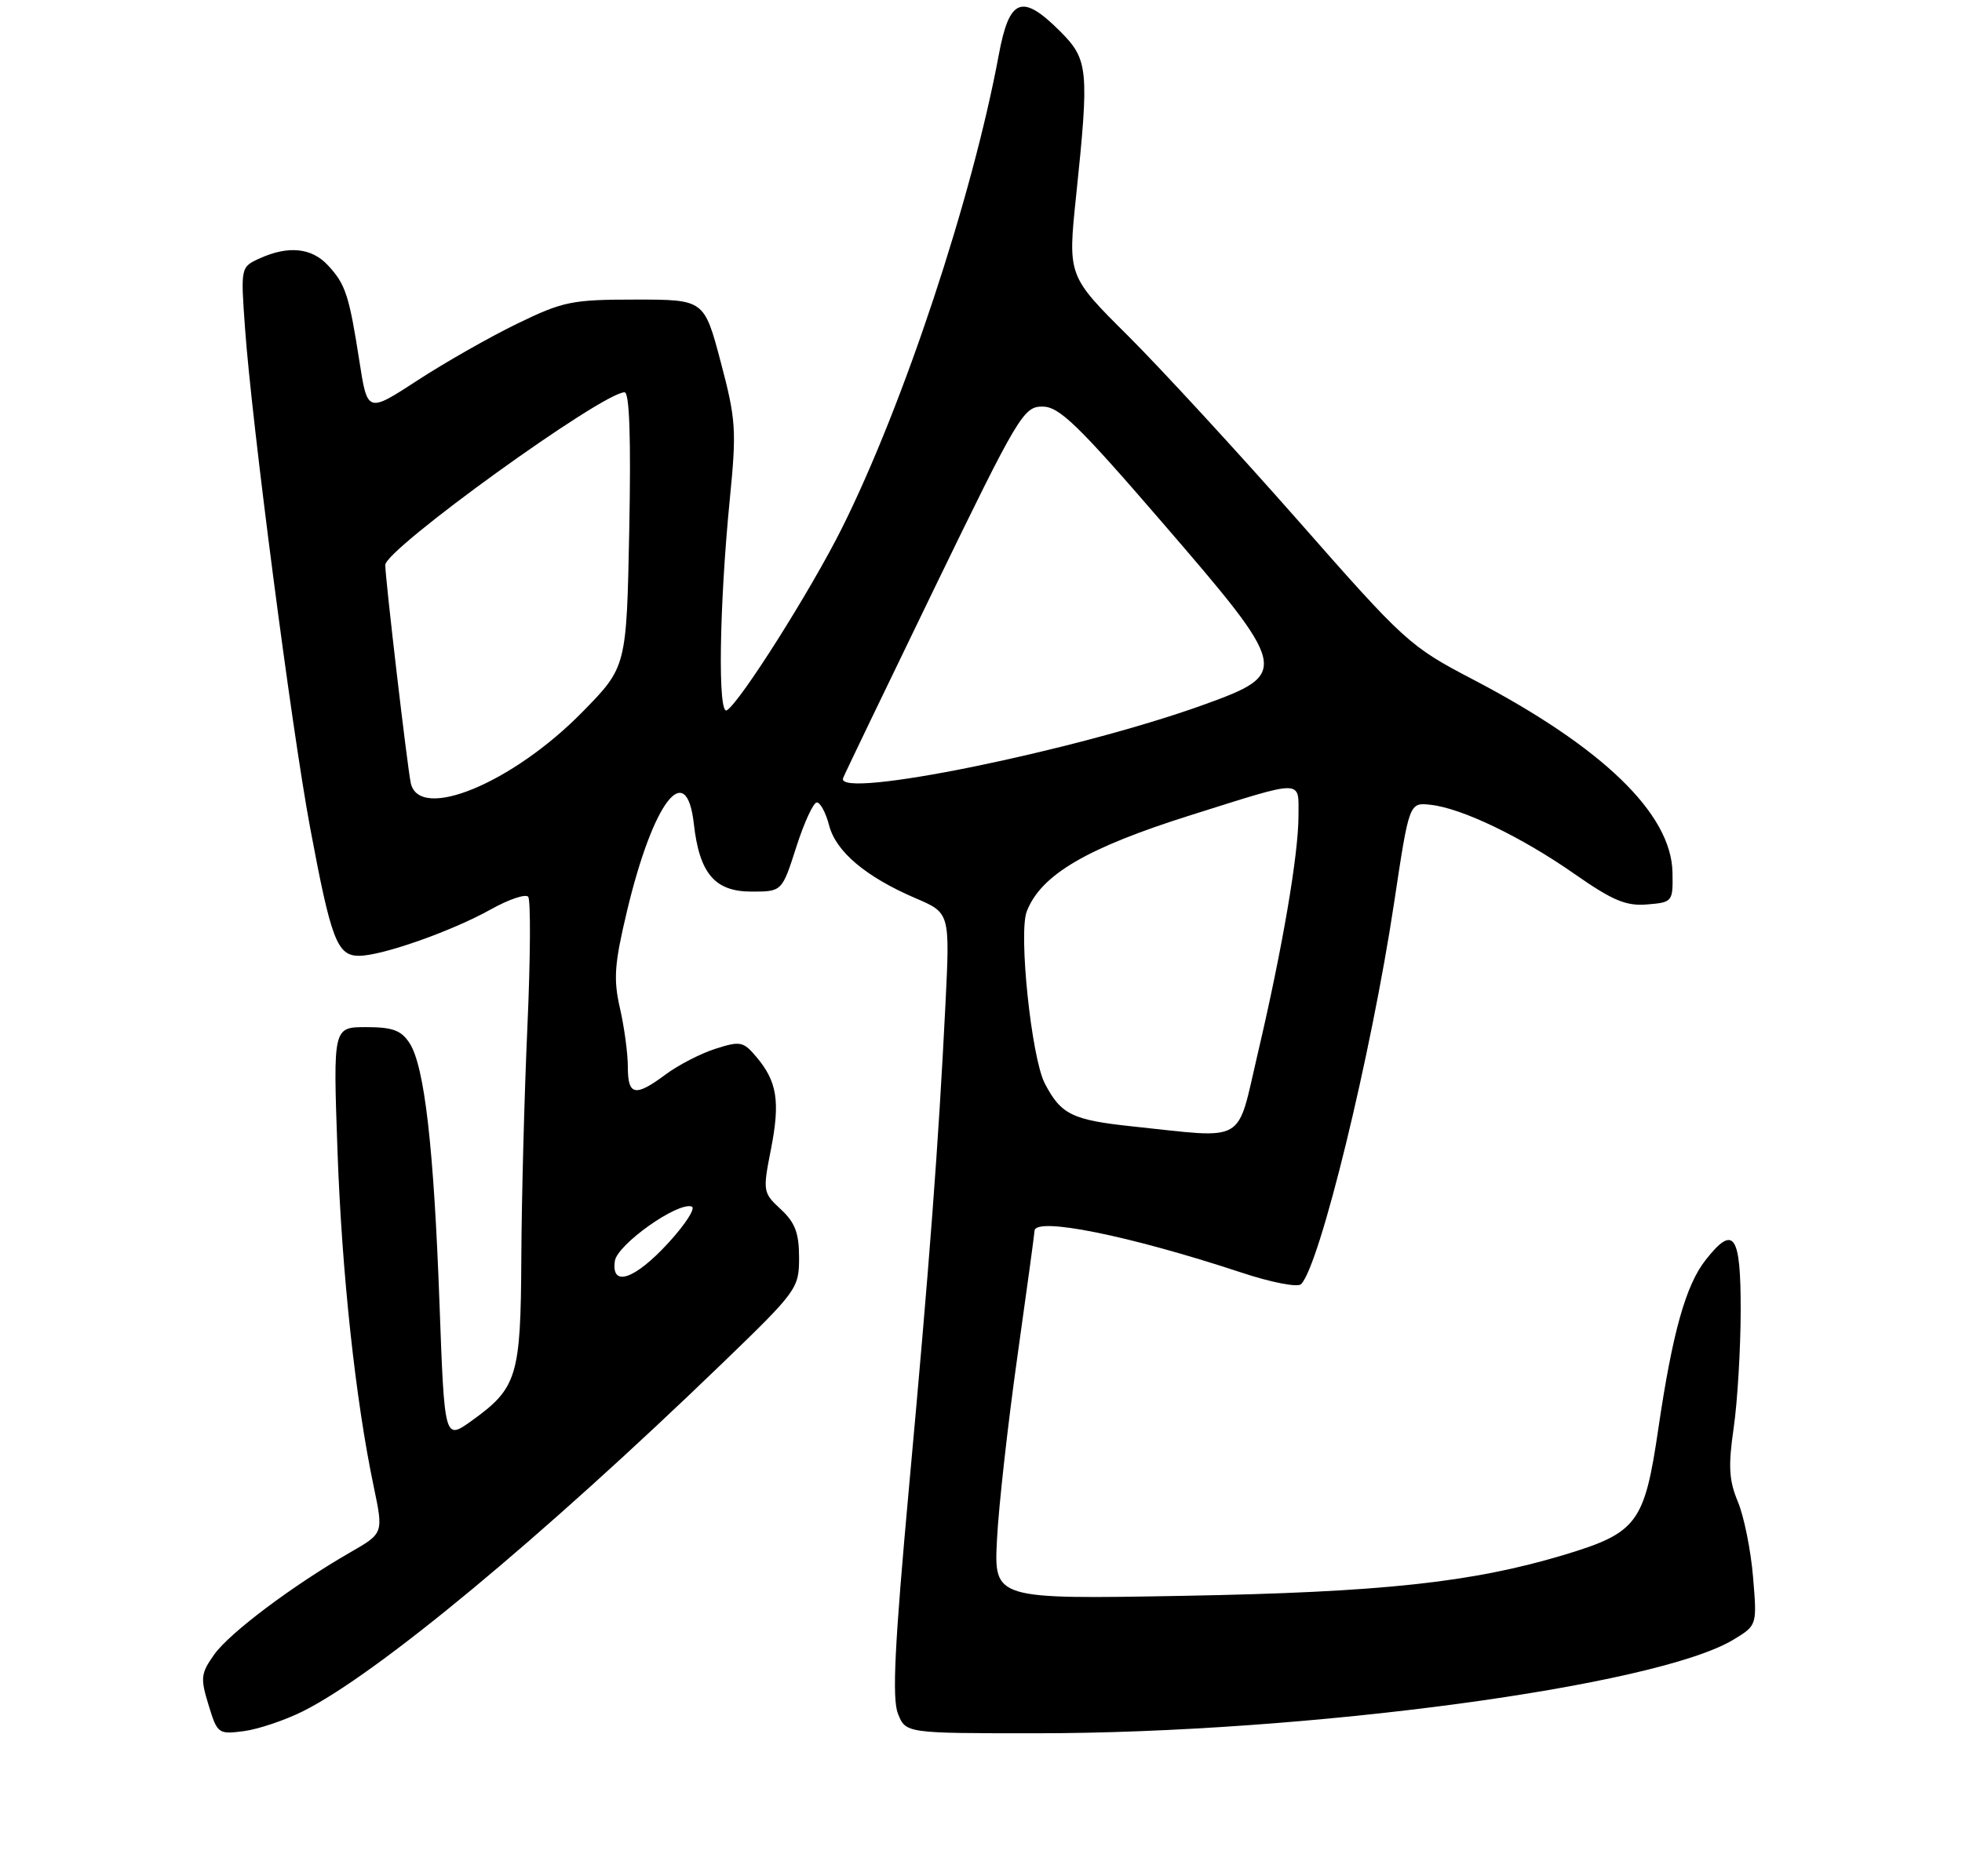 <?xml version="1.0" encoding="UTF-8" standalone="no"?>
<!DOCTYPE svg PUBLIC "-//W3C//DTD SVG 1.1//EN" "http://www.w3.org/Graphics/SVG/1.1/DTD/svg11.dtd" >
<svg xmlns="http://www.w3.org/2000/svg" xmlns:xlink="http://www.w3.org/1999/xlink" version="1.1" viewBox="0 0 275 263">
 <g >
 <path fill="currentColor"
d=" M 42.45 239.92 C 52.84 234.73 75.87 215.62 101.25 191.12 C 111.73 181.00 112.00 180.63 112.00 176.32 C 112.00 172.86 111.44 171.39 109.43 169.53 C 106.93 167.21 106.90 167.01 108.06 161.12 C 109.37 154.43 108.93 151.62 106.01 148.17 C 104.19 146.01 103.76 145.92 100.27 147.04 C 98.20 147.70 95.07 149.32 93.32 150.62 C 89.03 153.82 88.00 153.62 88.00 149.58 C 88.00 147.69 87.50 143.98 86.89 141.33 C 85.96 137.26 86.12 135.12 87.88 127.74 C 91.54 112.39 96.21 106.28 97.25 115.49 C 98.03 122.46 100.19 125.00 105.33 125.00 C 109.61 125.00 109.61 125.00 111.61 118.75 C 112.71 115.31 114.01 112.50 114.49 112.50 C 114.98 112.50 115.75 113.95 116.21 115.71 C 117.16 119.40 121.37 122.94 128.33 125.93 C 133.15 127.99 133.15 127.99 132.52 140.75 C 131.54 160.44 130.30 176.95 127.41 208.50 C 125.39 230.67 125.02 238.15 125.86 240.25 C 126.95 243.00 126.95 243.00 145.21 243.00 C 183.12 243.00 232.24 236.40 242.99 229.86 C 246.28 227.86 246.28 227.86 245.71 221.06 C 245.40 217.33 244.44 212.59 243.59 210.55 C 242.33 207.54 242.22 205.56 243.00 200.17 C 243.53 196.50 243.97 189.11 243.98 183.75 C 244.00 173.03 243.02 171.61 239.07 176.64 C 236.28 180.18 234.42 186.82 232.44 200.28 C 230.49 213.56 229.49 214.89 219.22 217.99 C 206.35 221.86 193.64 223.23 165.91 223.73 C 139.32 224.21 139.32 224.21 139.74 215.85 C 139.97 211.26 141.25 199.77 142.58 190.33 C 143.91 180.88 145.00 172.90 145.00 172.58 C 145.00 170.54 158.19 173.19 174.00 178.41 C 178.18 179.80 181.88 180.51 182.36 180.04 C 184.99 177.41 192.18 147.95 195.41 126.52 C 197.52 112.50 197.52 112.50 200.51 112.83 C 204.88 113.30 213.26 117.33 220.71 122.54 C 226.04 126.26 227.92 127.05 230.87 126.80 C 234.43 126.51 234.50 126.42 234.42 122.29 C 234.25 114.06 224.61 104.75 206.42 95.24 C 197.61 90.64 196.89 89.99 181.96 73.00 C 173.49 63.38 162.76 51.72 158.12 47.09 C 149.66 38.68 149.66 38.68 150.83 27.48 C 152.68 9.74 152.55 8.35 148.60 4.40 C 143.23 -0.97 141.47 -0.29 139.98 7.75 C 136.28 27.67 126.66 56.71 118.02 74.02 C 113.70 82.68 103.76 98.42 101.88 99.58 C 100.59 100.37 100.81 85.05 102.29 70.00 C 103.25 60.30 103.16 58.83 101.02 50.75 C 98.70 42.00 98.70 42.00 89.07 42.00 C 80.17 42.00 78.92 42.25 72.47 45.39 C 68.64 47.25 62.35 50.83 58.50 53.34 C 51.50 57.90 51.50 57.90 50.37 50.61 C 48.93 41.37 48.43 39.84 45.95 37.18 C 43.67 34.73 40.40 34.41 36.41 36.22 C 33.73 37.44 33.73 37.45 34.34 45.97 C 35.28 59.22 40.87 102.12 43.46 116.00 C 46.41 131.77 47.25 134.00 50.32 134.00 C 53.54 134.00 63.31 130.56 68.82 127.48 C 71.31 126.09 73.65 125.30 74.03 125.72 C 74.40 126.15 74.35 134.38 73.92 144.00 C 73.49 153.62 73.11 168.18 73.07 176.35 C 72.99 193.00 72.50 194.60 66.08 199.21 C 62.30 201.91 62.30 201.91 61.60 182.71 C 60.80 160.80 59.50 149.50 57.41 146.25 C 56.24 144.45 55.03 144.00 51.32 144.00 C 46.69 144.00 46.69 144.00 47.30 161.25 C 47.91 178.49 49.82 196.23 52.39 208.46 C 53.75 214.96 53.75 214.96 49.12 217.62 C 41.03 222.28 32.20 228.91 30.04 231.94 C 28.14 234.61 28.07 235.25 29.23 239.03 C 30.46 243.07 30.60 243.17 34.18 242.70 C 36.21 242.43 39.93 241.18 42.45 239.92 Z  M 86.18 176.79 C 86.52 174.47 94.96 168.49 96.95 169.15 C 97.55 169.35 96.07 171.65 93.67 174.26 C 88.95 179.40 85.64 180.52 86.18 176.79 Z  M 158.65 157.91 C 150.27 157.02 148.69 156.24 146.43 151.87 C 144.57 148.27 142.74 130.81 143.91 127.79 C 145.90 122.63 152.32 118.87 167.00 114.25 C 182.91 109.24 182.00 109.23 182.00 114.35 C 182.00 119.81 179.74 133.02 176.28 147.75 C 173.27 160.57 174.92 159.62 158.65 157.91 Z  M 57.57 109.75 C 57.07 107.38 54.00 81.08 54.00 79.21 C 54.00 76.98 84.45 55.00 87.54 55.00 C 88.23 55.00 88.45 61.36 88.20 74.25 C 87.82 93.50 87.82 93.50 81.66 99.79 C 71.85 109.81 58.71 115.24 57.57 109.75 Z  M 118.17 109.09 C 118.35 108.59 124.09 96.67 130.91 82.59 C 142.72 58.25 143.46 57.00 146.11 57.00 C 148.46 57.00 151.05 59.51 162.91 73.25 C 180.71 93.88 180.84 94.42 168.75 98.79 C 150.85 105.26 117.05 112.14 118.17 109.09 Z "/>
</g>
</svg>